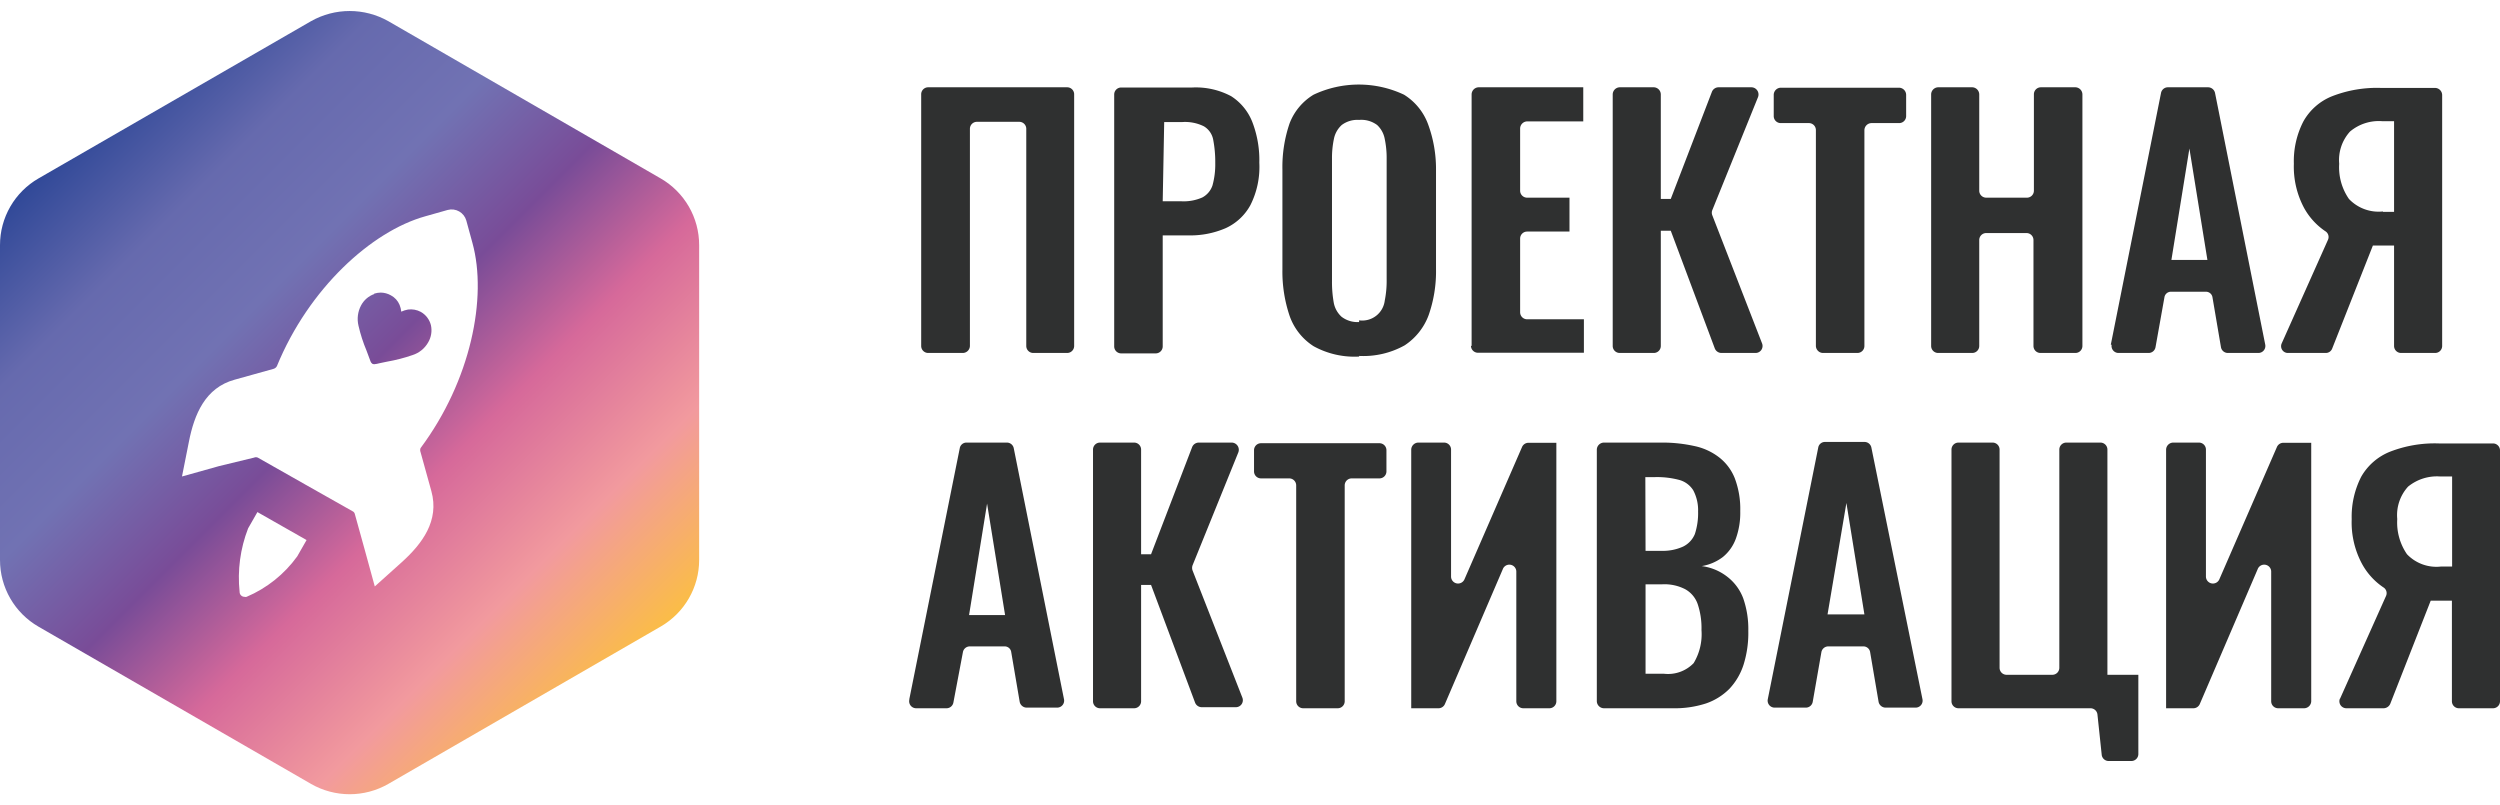 <svg xmlns="http://www.w3.org/2000/svg" xmlns:xlink="http://www.w3.org/1999/xlink" width="118" height="38" viewBox="0 0 118 38"><defs><clipPath id="b474d342-fcab-4d0e-8c45-a0ff51d78cff"><path d="M17.66,13.88a1.13,1.13,0,0,0-.62.54,1.36,1.36,0,0,0-.12.95,7.18,7.18,0,0,0,.38,1.18c.06.15.12.33.19.51a.23.23,0,0,0,.1.12.25.25,0,0,0,.15,0l.53-.11a7.65,7.65,0,0,0,1.2-.31,1.3,1.3,0,0,0,.74-.6,1.12,1.12,0,0,0,.13-.81,1,1,0,0,0-.48-.63,1,1,0,0,0-.6-.11,1.31,1.31,0,0,0-.32.1,1.16,1.16,0,0,0-.08-.32.9.9,0,0,0-.41-.45,1,1,0,0,0-.48-.13,1.12,1.12,0,0,0-.31.05M11.31,27.94a6.43,6.43,0,0,1,.4-3l.44-.77,2.32,1.32-.44.77a5.7,5.7,0,0,1-2.39,1.91.16.16,0,0,1-.1,0,.23.23,0,0,1-.23-.22M8.92,20.83c.25-1.26.76-2.53,2.16-2.91l1.83-.51a.26.26,0,0,0,.16-.13c1.5-3.66,4.46-6.36,7-7.07l1.06-.3a.72.72,0,0,1,.88.5l.29,1.06c.71,2.58-.08,6.5-2.45,9.68a.26.26,0,0,0,0,.19l.51,1.84c.39,1.4-.44,2.49-1.39,3.35l-1.28,1.15-.48-1.75-.46-1.66a.19.19,0,0,0-.11-.14l-2.23-1.26L12.17,21.6a.22.22,0,0,0-.18,0L10.34,22l-1.75.49ZM14.68,1,1.82,8.42A3.63,3.63,0,0,0,0,11.57V26.43a3.63,3.63,0,0,0,1.82,3.15L14.68,37a3.66,3.66,0,0,0,3.65,0l12.86-7.43A3.63,3.63,0,0,0,33,26.43V11.57a3.63,3.63,0,0,0-1.82-3.15L18.33,1a3.71,3.71,0,0,0-3.65,0" fill="none"/></clipPath><linearGradient id="e9ea6f20-beba-4689-9d2c-91ef22119f7e" x1="-59.58" y1="73.25" x2="-58.9" y2="73.25" gradientTransform="matrix(0, 52.94, 52.94, 0, -3861.15, 3155.38)" gradientUnits="userSpaceOnUse"><stop offset="0" stop-color="#314998"/><stop offset="0.16" stop-color="#666aae"/><stop offset="0.32" stop-color="#7172b3"/><stop offset="0.48" stop-color="#794c98"/><stop offset="0.64" stop-color="#d6699a"/><stop offset="0.82" stop-color="#f29a9e"/><stop offset="1" stop-color="#fbbf42"/></linearGradient></defs><g><path d="M43.48,16.33V4.46a.33.33,0,0,1,.33-.34h6.56a.33.33,0,0,1,.33.34V16.33a.33.33,0,0,1-.33.33h-1.6a.33.33,0,0,1-.33-.33V6.08a.33.33,0,0,0-.33-.33h-2a.33.33,0,0,0-.33.33V16.33a.34.34,0,0,1-.34.33H43.81a.33.33,0,0,1-.33-.33" fill="#2f3030"/><path d="M52.59,16.33V4.46a.33.33,0,0,1,.33-.33h3.36a3.54,3.54,0,0,1,1.83.41,2.55,2.55,0,0,1,1,1.22,5,5,0,0,1,.33,1.92,4,4,0,0,1-.42,2,2.52,2.52,0,0,1-1.17,1.09,4.2,4.2,0,0,1-1.77.34H54.88v5.24a.33.33,0,0,1-.33.33H52.92a.33.33,0,0,1-.33-.33m2.29-6.85h.87a2.18,2.18,0,0,0,1-.18,1,1,0,0,0,.48-.57,3.72,3.72,0,0,0,.13-1.06,5.54,5.54,0,0,0-.1-1.11.93.93,0,0,0-.44-.62,2,2,0,0,0-1-.2h-.87Z" fill="#2f3030"/><path d="M64.15,16.83A4,4,0,0,1,62,16.34a2.79,2.79,0,0,1-1.13-1.43,6.54,6.54,0,0,1-.34-2.19V8a6.36,6.36,0,0,1,.34-2.18A2.71,2.71,0,0,1,62,4.47a5,5,0,0,1,4.27,0,2.76,2.76,0,0,1,1.13,1.38A6.11,6.11,0,0,1,67.78,8v4.7a6.23,6.23,0,0,1-.35,2.18,2.91,2.91,0,0,1-1.13,1.42,4,4,0,0,1-2.15.5m0-1.68a1.07,1.07,0,0,0,1.21-.93,4.72,4.72,0,0,0,.09-1V7.5a4.41,4.41,0,0,0-.09-.94A1.19,1.19,0,0,0,65,5.9a1.25,1.25,0,0,0-.85-.24,1.23,1.23,0,0,0-.82.24,1.2,1.2,0,0,0-.37.66,4.41,4.41,0,0,0-.09.94v5.77a5.61,5.61,0,0,0,.08,1,1.19,1.19,0,0,0,.37.68,1.23,1.23,0,0,0,.83.25" fill="#2f3030"/><path d="M69.46,16.33V4.46a.34.34,0,0,1,.33-.34h4.94V5.73H72.08a.34.34,0,0,0-.33.34V9a.33.33,0,0,0,.33.33h2v1.6h-2a.33.33,0,0,0-.33.33v3.48a.33.33,0,0,0,.33.33h2.68v1.58h-5a.33.33,0,0,1-.33-.33" fill="#2f3030"/><path d="M76.12,16.33V4.46a.34.34,0,0,1,.33-.34h1.61a.34.34,0,0,1,.33.34V9.39h.47L80.8,4.34a.34.34,0,0,1,.31-.22h1.56a.34.34,0,0,1,.31.46L80.82,9.92a.33.33,0,0,0,0,.24l2.35,6.05a.33.33,0,0,1-.31.45H81.25a.34.34,0,0,1-.31-.21l-2.08-5.56h-.47v5.44a.33.33,0,0,1-.33.33H76.45a.33.33,0,0,1-.33-.33" fill="#2f3030"/><path d="M85.71,16.33V6.14a.33.33,0,0,0-.33-.33H84.05a.33.33,0,0,1-.33-.33v-1a.34.34,0,0,1,.33-.34h5.59a.34.34,0,0,1,.33.34v1a.33.33,0,0,1-.33.33h-1.3a.34.34,0,0,0-.34.33V16.33a.33.33,0,0,1-.33.33H86.05a.34.34,0,0,1-.34-.33" fill="#2f3030"/><path d="M91.15,16.33V4.46a.34.34,0,0,1,.33-.34h1.61a.34.34,0,0,1,.33.34V9a.33.33,0,0,0,.33.33h1.9A.33.33,0,0,0,96,9V4.46a.33.33,0,0,1,.33-.34h1.63a.34.34,0,0,1,.33.34V16.33a.33.33,0,0,1-.33.33H96.31a.33.33,0,0,1-.33-.33v-5a.33.33,0,0,0-.33-.33h-1.9a.33.33,0,0,0-.33.33v5a.33.33,0,0,1-.33.33H91.48a.33.33,0,0,1-.33-.33" fill="#2f3030"/><path d="M99.63,16.27,102,4.39a.33.33,0,0,1,.32-.27h1.9a.34.34,0,0,1,.33.27l2.37,11.88a.33.33,0,0,1-.32.39h-1.44a.33.33,0,0,1-.33-.27l-.4-2.35a.31.31,0,0,0-.32-.27h-1.63a.31.31,0,0,0-.32.27l-.42,2.35a.33.33,0,0,1-.33.27H100a.33.33,0,0,1-.33-.39m2.82-4h1.7l-.85-5.26Z" fill="#2f3030"/><path d="M107.7,16.2l2.18-4.88a.32.32,0,0,0-.13-.41,3.17,3.17,0,0,1-1-1.1,4.13,4.13,0,0,1-.48-2.08,4.09,4.09,0,0,1,.45-2,2.7,2.7,0,0,1,1.36-1.19,5.83,5.83,0,0,1,2.3-.39h2.56a.34.34,0,0,1,.33.34V16.33a.33.33,0,0,1-.33.33h-1.61a.33.33,0,0,1-.33-.33V11.59h-1l-1.92,4.86a.32.32,0,0,1-.3.21H108a.32.32,0,0,1-.3-.46M112.47,10H113V5.72h-.56a2.11,2.11,0,0,0-1.52.49,2,2,0,0,0-.51,1.52,2.62,2.62,0,0,0,.46,1.66,1.93,1.93,0,0,0,1.61.59" fill="#2f3030"/><path d="M42.92,33,45.3,21.16a.32.32,0,0,1,.32-.27h1.9a.33.33,0,0,1,.33.27L50.22,33a.33.33,0,0,1-.32.4H48.46a.34.34,0,0,1-.33-.27l-.4-2.35a.31.31,0,0,0-.32-.27H45.78a.33.33,0,0,0-.33.27L45,33.16a.33.33,0,0,1-.33.27H43.24a.33.33,0,0,1-.32-.4m2.82-4h1.7l-.85-5.26Z" fill="#2f3030"/><path d="M51.59,33.1V21.22a.33.33,0,0,1,.33-.33h1.61a.33.33,0,0,1,.33.33v4.94h.47l1.94-5.06a.34.34,0,0,1,.31-.21h1.56a.34.34,0,0,1,.31.46l-2.16,5.33a.36.36,0,0,0,0,.25l2.35,6a.33.33,0,0,1-.31.45H56.72a.34.34,0,0,1-.31-.21l-2.08-5.56h-.47V33.1a.33.33,0,0,1-.33.33H51.92a.33.33,0,0,1-.33-.33" fill="#2f3030"/><path d="M61.18,33.1V22.91a.33.33,0,0,0-.33-.33H59.52a.33.33,0,0,1-.33-.33v-1a.33.33,0,0,1,.33-.33h5.59a.33.33,0,0,1,.33.33v1a.33.33,0,0,1-.33.33H63.8a.33.33,0,0,0-.33.33V33.1a.33.33,0,0,1-.33.33H61.51a.33.33,0,0,1-.33-.33" fill="#2f3030"/><path d="M66.61,33.43V21.22a.34.34,0,0,1,.34-.33h1.21a.33.33,0,0,1,.33.33v6a.33.33,0,0,0,.63.13l2.72-6.25a.33.33,0,0,1,.3-.2h1.32V33.1a.33.33,0,0,1-.33.33H71.9a.33.33,0,0,1-.33-.33V27a.33.33,0,0,0-.64-.13L68.2,33.23a.33.33,0,0,1-.3.2Z" fill="#2f3030"/><path d="M75.37,33.1V21.22a.34.34,0,0,1,.34-.33h2.74a6.93,6.93,0,0,1,1.51.16,2.87,2.87,0,0,1,1.16.52,2.34,2.34,0,0,1,.76,1,4.1,4.1,0,0,1,.26,1.56,3.58,3.58,0,0,1-.21,1.3,2,2,0,0,1-.61.86,2.26,2.26,0,0,1-1,.43,2.47,2.47,0,0,1,1.23.52,2.31,2.31,0,0,1,.73,1,4.41,4.41,0,0,1,.24,1.54,5,5,0,0,1-.22,1.58,3,3,0,0,1-.67,1.15,2.87,2.87,0,0,1-1.1.69,4.75,4.75,0,0,1-1.54.23H75.71a.34.34,0,0,1-.34-.33M77.67,26h.77a2.3,2.3,0,0,0,1-.2A1.14,1.14,0,0,0,80,25.2a3.18,3.18,0,0,0,.15-1.06,2,2,0,0,0-.23-1,1.13,1.13,0,0,0-.67-.49,4.09,4.09,0,0,0-1.15-.13h-.44Zm0,5.8h.86a1.68,1.68,0,0,0,1.41-.5,2.64,2.64,0,0,0,.37-1.56,3.55,3.55,0,0,0-.18-1.23,1.28,1.28,0,0,0-.59-.7,2.13,2.13,0,0,0-1.09-.23h-.78Z" fill="#2f3030"/><path d="M83.44,33l2.38-11.87a.32.32,0,0,1,.32-.27H88a.33.33,0,0,1,.33.27L90.74,33a.33.33,0,0,1-.32.4H89a.34.34,0,0,1-.33-.27l-.4-2.35a.32.32,0,0,0-.32-.27H86.3a.33.33,0,0,0-.33.27l-.41,2.35a.33.33,0,0,1-.33.27H83.76a.33.33,0,0,1-.32-.4m2.82-4H88l-.85-5.26Z" fill="#2f3030"/><path d="M99.2,35.62,99,33.73a.33.33,0,0,0-.33-.3H92.44a.33.33,0,0,1-.33-.33V21.22a.33.33,0,0,1,.33-.33h1.61a.33.33,0,0,1,.33.33v10.3a.33.33,0,0,0,.33.33h2.16a.33.33,0,0,0,.33-.33V21.22a.33.33,0,0,1,.33-.33h1.61a.33.33,0,0,1,.33.33V31.85h1.46v3.74a.33.33,0,0,1-.33.33H99.53a.33.33,0,0,1-.33-.3" fill="#2f3030"/><path d="M102.24,33.43V21.22a.34.34,0,0,1,.34-.33h1.21a.33.33,0,0,1,.33.33v6a.33.33,0,0,0,.63.13l2.72-6.25a.33.33,0,0,1,.3-.2h1.32V33.1a.34.34,0,0,1-.34.33h-1.22a.33.33,0,0,1-.33-.33V27a.33.33,0,0,0-.64-.13l-2.73,6.36a.33.33,0,0,1-.3.2Z" fill="#2f3030"/><path d="M110.44,33l2.18-4.87a.32.32,0,0,0-.13-.41,3.17,3.17,0,0,1-1-1.1A4.13,4.13,0,0,1,111,24.5a4.14,4.14,0,0,1,.45-2,2.73,2.73,0,0,1,1.36-1.18,5.83,5.83,0,0,1,2.3-.39h2.56a.33.33,0,0,1,.33.33V33.1a.33.33,0,0,1-.33.33h-1.61a.33.33,0,0,1-.33-.33V28.35h-1l-1.91,4.87a.35.35,0,0,1-.31.21h-1.76a.33.33,0,0,1-.3-.47m4.77-6.22h.52V22.49h-.56a2.15,2.15,0,0,0-1.52.48,2,2,0,0,0-.51,1.53,2.64,2.64,0,0,0,.46,1.66,1.92,1.92,0,0,0,1.61.58" fill="#2f3030"/><g clip-path="url(#b474d342-fcab-4d0e-8c45-a0ff51d78cff)"><rect x="-8.3" y="-5.72" width="49.61" height="49.61" transform="translate(-8.66 17.26) rotate(-45)" fill="url(#e9ea6f20-beba-4689-9d2c-91ef22119f7e)"/></g></g></svg>